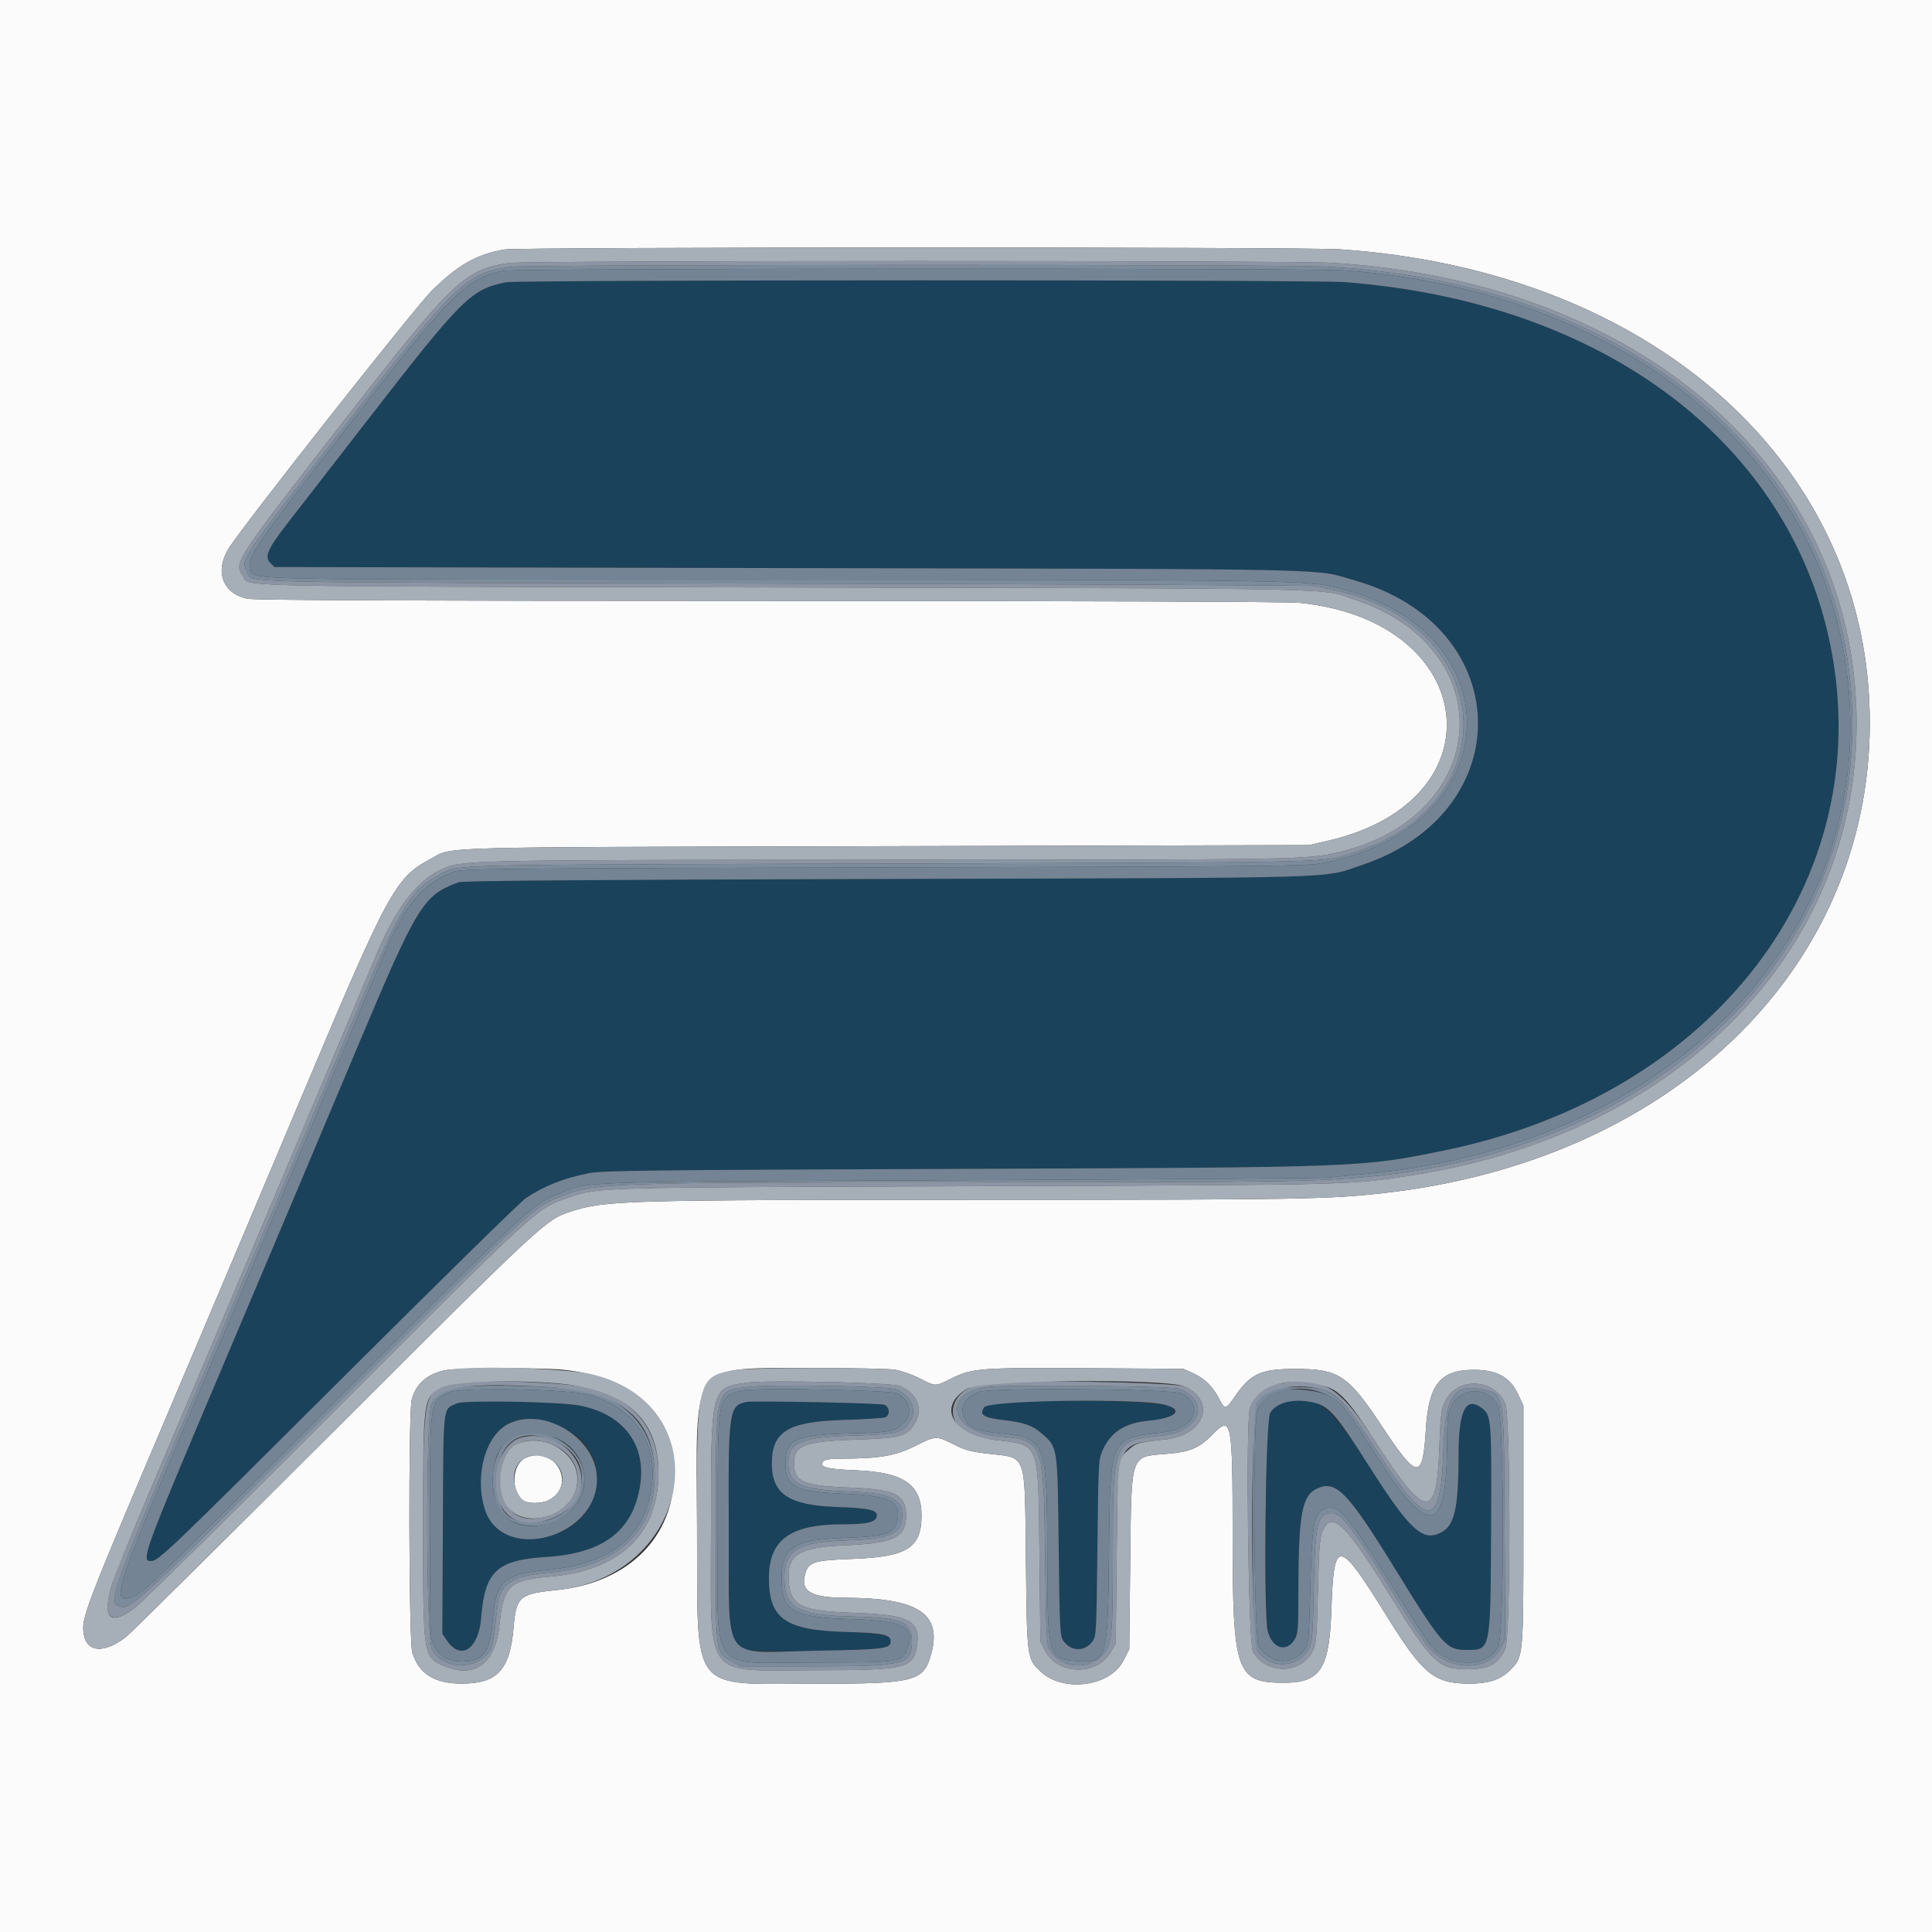<svg id="svg" version="1.1" xmlns="http://www.w3.org/2000/svg" xmlns:xlink="http://www.w3.org/1999/xlink" width="400" height="400" viewBox="0, 0, 400,400"><rect x="0" y="0" width="400" height="400" fill="#333333" stroke="none"/><g id="svgg"><path id="path0" d="M104.802 58.440 C 97.552 59.859,95.720 61.675,76.390 86.600 C 69.053 96.060,61.478 105.826,59.556 108.302 C 55.402 113.652,54.696 115.274,55.966 116.544 L 56.822 117.400 163.311 117.613 C 280.367 117.847,271.724 117.657,280.612 120.203 C 313.714 129.685,314.692 168.026,282.113 179.050 C 273.586 181.936,280.602 181.727,183.400 181.983 C 121.513 182.147,95.848 182.341,94.989 182.653 C 87.603 185.336,86.428 187.251,73.915 217.000 C 62.792 243.446,62.203 244.841,45.294 284.800 C 29.719 321.609,29.137 323.200,31.238 323.200 C 32.801 323.200,34.571 321.509,70.800 285.395 C 90.710 265.549,107.810 248.770,108.800 248.109 C 112.697 245.508,116.461 244.011,121.908 242.899 C 124.629 242.343,133.803 242.236,198.400 242.001 C 282.197 241.697,281.859 241.710,299.115 238.166 C 354.932 226.700,388.787 182.398,378.974 133.661 C 370.473 91.441,331.753 62.471,278.400 58.413 C 271.678 57.901,107.421 57.927,104.802 58.440 M94.600 290.549 C 91.622 291.893,91.813 290.251,91.691 315.569 L 91.581 338.254 92.498 339.614 C 95.410 343.936,99.123 341.445,99.635 334.826 C 100.370 325.347,102.901 322.986,113.002 322.361 C 124.821 321.629,130.957 317.037,132.492 307.775 C 133.908 299.228,129.188 292.832,120.131 291.025 C 116.038 290.208,96.177 289.838,94.600 290.549 M154.533 290.267 C 150.898 291.020,150.755 292.070,150.887 316.892 C 151.014 340.882,150.951 340.387,154.020 341.501 C 156.079 342.249,182.225 341.763,183.500 340.953 C 186.481 339.059,183.937 338.118,175.200 337.881 C 162.605 337.540,159.200 335.169,159.200 326.741 C 159.200 318.812,163.566 315.607,174.384 315.594 C 179.578 315.588,181.276 315.189,181.521 313.917 C 181.764 312.654,180.007 312.242,173.391 312.011 C 163.291 311.659,159.800 309.344,159.800 303.000 C 159.800 296.346,163.182 294.312,174.800 293.976 C 179.090 293.852,182.915 293.608,183.300 293.433 C 184.330 292.964,184.198 291.253,183.100 290.846 C 182.145 290.492,156.005 289.962,154.533 290.267 M208.468 290.367 C 201.467 290.762,201.072 293.224,207.882 294.020 C 212.054 294.508,213.826 295.146,215.778 296.864 C 219.004 299.704,218.957 299.380,219.192 320.200 C 219.382 337.049,219.461 338.689,220.119 339.660 C 221.677 341.953,224.536 342.041,226.176 339.846 C 226.972 338.780,227.007 338.132,227.206 320.472 C 227.409 302.465,227.425 302.170,228.335 300.147 C 229.972 296.507,232.950 294.596,237.663 294.162 C 242.283 293.735,243.751 292.907,242.622 291.363 C 241.753 290.174,222.080 289.600,208.468 290.367 M265.180 290.632 C 262.127 291.900,262.213 291.227,262.092 314.800 C 261.961 340.081,262.253 341.955,266.167 340.972 C 268.525 340.381,268.795 339.176,268.813 329.200 C 268.840 313.605,269.551 309.674,272.604 308.225 C 276.598 306.330,278.964 308.760,288.995 325.059 C 298.567 340.614,299.438 341.600,303.607 341.600 C 308.667 341.600,308.580 342.024,308.713 316.772 C 308.835 293.606,308.789 293.010,306.741 291.491 C 303.478 289.070,302.005 292.017,301.988 301.000 C 301.966 312.423,301.170 315.895,298.236 317.352 C 294.477 319.218,291.813 316.710,283.264 303.256 C 274.990 290.236,271.683 287.928,265.180 290.632 M116.472 295.532 C 128.980 301.535,124.086 318.426,109.800 318.561 C 102.795 318.628,99.818 315.001,99.818 306.400 C 99.818 295.550,106.893 290.933,116.472 295.532 " stroke="none" fill="#1a425b" fill-rule="evenodd"></path><path id="path1" d="M0.000 200.000 L 0.000 400.000 200.000 400.000 L 400.000 400.000 400.000 200.000 L 400.000 0.000 200.000 0.000 L 0.000 0.000 0.000 200.000 M277.400 51.616 C 341.043 55.899,385.798 94.922,387.093 147.262 C 388.380 199.222,347.289 240.076,286.800 246.977 C 275.169 248.303,269.760 248.397,203.800 248.409 C 128.659 248.422,125.356 248.517,118.124 250.850 C 113.058 252.485,112.463 253.037,69.200 296.231 C 46.430 318.964,27.080 338.130,26.200 338.821 C 21.661 342.386,17.969 342.186,17.345 338.341 C 16.801 334.985,17.252 333.807,36.101 289.400 C 42.824 273.560,54.917 244.940,62.974 225.800 C 80.332 184.563,81.898 181.684,89.030 177.903 C 94.091 175.219,86.488 175.437,183.400 175.191 L 271.000 174.969 274.928 174.070 C 310.842 165.857,306.289 128.436,268.933 124.803 C 266.546 124.571,223.385 124.417,159.120 124.410 C 83.675 124.403,52.650 124.274,51.188 123.960 C 46.115 122.872,44.418 118.350,47.304 113.612 C 50.001 109.183,85.725 63.845,89.390 60.200 C 94.757 54.861,98.745 52.602,104.499 51.644 C 107.523 51.140,269.937 51.114,277.400 51.616 M116.749 283.609 C 131.836 285.198,140.205 293.647,139.505 306.580 C 138.831 319.022,129.402 327.800,115.189 329.218 C 107.567 329.978,106.869 330.583,106.336 336.893 C 105.580 345.823,102.957 348.625,95.400 348.574 C 89.868 348.537,86.667 346.477,85.352 342.107 C 84.640 339.742,84.535 292.606,85.235 289.825 C 86.085 286.452,88.621 284.289,92.481 283.646 C 95.427 283.156,112.204 283.130,116.749 283.609 M185.318 283.584 C 186.593 283.793,188.888 284.602,190.418 285.382 C 193.813 287.112,193.509 287.112,197.008 285.383 C 201.307 283.259,202.909 283.139,225.053 283.276 L 245.000 283.400 247.103 284.351 C 249.377 285.378,251.133 287.116,252.392 289.584 C 253.559 291.871,253.800 291.850,255.534 289.310 C 258.878 284.411,260.935 283.440,268.000 283.421 C 277.201 283.397,279.053 284.618,286.210 295.423 C 293.490 306.415,294.572 306.481,295.206 295.967 C 295.766 286.663,298.180 283.630,305.040 283.609 C 309.954 283.594,312.618 285.067,314.348 288.757 L 315.400 291.000 315.400 315.600 C 315.400 343.353,315.434 342.987,312.611 345.811 C 310.603 347.818,308.145 348.608,304.000 348.578 C 296.873 348.527,294.549 346.594,287.011 334.447 C 277.043 318.384,276.159 318.303,275.645 333.400 C 275.231 345.558,273.369 348.400,265.814 348.400 C 255.933 348.400,255.208 346.316,255.203 317.920 C 255.199 293.983,255.000 292.970,251.090 296.946 C 248.223 299.861,246.472 300.597,241.400 301.021 C 233.947 301.643,234.247 300.744,234.000 323.230 L 233.800 341.459 232.591 343.821 C 229.833 349.212,220.155 350.486,215.448 346.079 C 212.625 343.435,212.622 343.413,212.400 323.000 C 212.155 300.424,212.671 301.907,204.744 300.994 C 201.021 300.564,199.823 300.244,197.445 299.038 C 193.864 297.223,193.758 297.228,189.408 299.408 C 185.434 301.400,182.106 301.979,174.549 301.993 C 171.956 301.998,170.766 302.159,170.444 302.547 C 169.460 303.733,171.054 304.165,177.346 304.417 C 187.142 304.810,190.815 307.381,190.791 313.826 C 190.767 320.484,187.796 322.342,176.515 322.755 C 168.257 323.057,167.330 323.375,166.628 326.146 C 165.775 329.510,168.065 330.784,175.000 330.801 C 190.160 330.839,195.110 334.105,192.771 342.528 C 191.218 348.123,189.365 348.600,169.200 348.600 C 142.424 348.600,144.470 351.264,144.310 316.200 C 144.149 280.982,142.417 283.331,168.600 283.249 C 176.520 283.225,184.043 283.375,185.318 283.584 M108.885 301.803 C 106.002 303.055,105.637 308.621,108.304 310.646 C 109.242 311.358,112.174 311.337,113.585 310.608 C 119.504 307.547,115.017 299.138,108.885 301.803 " stroke="none" fill="#fbfbfb" fill-rule="evenodd"></path><path id="path2" d="M105.928 55.246 C 96.570 56.452,94.497 58.442,70.807 88.954 C 49.220 116.757,49.831 115.842,51.168 118.341 C 52.475 120.782,43.269 120.577,162.800 120.825 C 222.530 120.948,271.940 121.185,272.600 121.350 C 273.260 121.515,274.700 121.834,275.800 122.058 C 309.423 128.911,312.817 165.844,280.789 176.350 C 273.666 178.686,280.124 178.522,184.600 178.788 C 89.628 179.052,95.285 178.915,91.080 181.050 C 85.283 183.993,82.984 187.686,74.775 207.248 C 65.062 230.392,52.411 260.372,40.107 289.400 C 23.050 329.641,22.281 331.801,24.726 332.576 C 27.094 333.328,27.032 333.386,72.206 288.178 C 110.508 249.848,110.299 250.040,115.935 247.764 C 123.101 244.869,125.000 244.803,201.000 244.795 C 264.257 244.788,272.595 244.666,283.800 243.582 C 343.689 237.788,385.079 197.764,383.469 147.200 C 381.832 95.772,337.709 58.526,274.483 55.201 C 265.233 54.714,109.728 54.756,105.928 55.246 M278.800 56.013 C 331.395 60.014,371.101 88.911,380.733 130.200 C 393.907 186.671,350.718 236.663,283.299 242.981 C 279.835 243.305,276.100 243.678,275.000 243.809 C 273.900 243.939,239.700 244.183,199.000 244.351 C 116.735 244.689,122.233 244.495,115.348 247.304 C 110.157 249.422,108.758 250.721,72.200 287.335 C 33.139 326.455,30.129 329.379,27.838 330.419 C 22.901 332.659,23.728 329.566,35.484 301.819 C 49.528 268.672,60.563 242.546,69.196 222.000 C 73.865 210.890,78.486 199.910,79.466 197.600 C 83.802 187.377,87.638 182.811,93.800 180.538 C 95.714 179.832,99.530 179.791,183.000 179.592 C 265.420 179.395,270.408 179.344,274.000 178.650 C 312.880 171.146,313.897 129.548,275.400 121.360 C 269.668 120.141,259.218 120.021,157.800 120.010 C 43.750 119.998,52.767 120.211,51.829 117.504 C 51.130 115.491,52.740 113.141,70.600 90.103 C 93.467 60.606,96.509 57.524,104.200 56.068 C 107.041 55.530,271.770 55.478,278.800 56.013 M95.354 287.189 C 92.358 287.531,90.332 288.717,89.343 290.706 C 88.129 293.147,88.202 339.027,89.423 341.400 C 91.593 345.618,98.317 345.943,101.280 341.974 C 101.955 341.069,102.136 340.065,103.048 332.129 C 103.531 327.931,106.281 326.200,113.404 325.612 C 128.222 324.390,136.191 316.603,135.503 304.019 C 135.057 295.849,129.977 290.084,121.400 288.014 C 117.367 287.041,101.148 286.527,95.354 287.189 M154.733 287.177 C 147.970 288.103,148.200 287.087,148.200 316.000 C 148.200 343.518,148.011 341.972,151.620 344.000 L 153.400 345.000 168.600 345.000 C 187.285 345.000,188.800 344.610,188.800 339.800 C 188.800 335.755,186.700 334.912,176.000 334.661 C 165.066 334.405,162.400 332.864,162.400 326.800 C 162.400 320.874,165.155 319.203,175.400 318.913 C 184.239 318.663,186.806 317.498,186.799 313.740 C 186.791 310.242,184.141 309.090,175.400 308.787 C 165.775 308.453,163.200 307.232,163.200 303.000 C 163.200 298.615,165.654 297.557,176.600 297.222 C 185.904 296.937,186.934 296.681,188.437 294.281 C 189.924 291.905,188.706 289.065,185.600 287.666 C 184.035 286.961,159.186 286.567,154.733 287.177 M204.362 287.177 C 194.757 288.481,196.844 296.565,207.000 297.391 C 215.968 298.120,216.103 298.474,216.383 322.000 C 216.577 338.241,216.674 340.336,217.292 341.465 C 219.367 345.257,224.914 345.982,228.026 342.867 C 230.267 340.624,230.400 339.396,230.402 320.880 C 230.405 298.477,230.526 298.188,240.271 297.258 C 248.347 296.487,250.826 290.359,244.200 287.543 C 242.827 286.960,208.301 286.643,204.362 287.177 M262.794 288.100 C 259.222 289.910,259.400 288.450,259.400 316.000 C 259.400 339.620,259.420 340.233,260.214 341.586 C 262.580 345.613,268.745 345.506,270.926 341.400 C 271.715 339.913,271.792 339.006,272.003 328.600 C 272.247 316.535,272.686 314.071,274.707 313.429 C 277.380 312.581,279.067 314.637,289.297 331.207 C 292.083 335.720,295.002 340.159,295.783 341.071 C 300.034 346.038,308.228 346.109,310.710 341.200 L 311.620 339.400 311.510 315.600 C 311.382 287.880,311.512 288.633,306.690 287.625 C 300.913 286.418,299.181 289.272,298.821 300.600 C 298.304 316.813,295.515 316.758,285.003 300.324 C 277.293 288.271,275.939 287.200,268.414 287.200 C 265.220 287.200,264.269 287.352,262.794 288.100 M121.668 288.719 C 130.992 291.248,135.965 298.121,134.999 307.143 C 133.855 317.833,126.767 323.743,113.568 325.011 C 104.133 325.917,102.680 327.256,101.994 335.675 C 101.467 342.158,100.046 343.996,95.559 343.999 C 92.807 344.000,90.961 342.910,89.800 340.595 C 89.028 339.056,89.000 338.202,89.000 316.200 C 89.000 289.360,88.923 289.845,93.462 288.161 C 96.070 287.194,117.615 287.619,121.668 288.719 M185.893 288.507 C 188.430 289.893,189.014 292.939,187.079 294.700 C 185.202 296.408,184.441 296.549,175.800 296.780 C 164.707 297.076,162.600 298.069,162.600 303.000 C 162.600 307.726,164.781 308.881,174.400 309.249 C 184.037 309.618,186.541 310.789,185.828 314.594 C 185.281 317.508,183.577 318.103,174.949 318.396 C 164.265 318.758,161.779 320.397,161.816 327.053 C 161.852 333.519,164.218 334.880,176.000 335.207 C 187.006 335.514,189.576 336.794,187.921 341.145 C 186.765 344.180,186.639 344.200,168.800 344.200 C 146.292 344.200,148.600 347.443,148.600 315.813 C 148.600 288.357,148.437 289.231,153.800 287.877 C 156.256 287.257,184.625 287.814,185.893 288.507 M244.693 288.507 C 249.338 291.045,247.295 295.745,241.225 296.486 C 229.584 297.906,229.867 297.295,229.600 321.600 C 229.355 343.852,229.233 344.259,222.904 343.903 C 217.040 343.573,216.840 342.842,216.818 321.720 C 216.793 298.402,216.535 297.739,207.124 296.773 C 202.418 296.290,200.622 295.590,199.747 293.897 C 198.516 291.518,199.672 289.257,202.674 288.172 C 205.239 287.245,242.933 287.545,244.693 288.507 M275.144 289.008 C 277.805 290.456,278.867 291.789,284.801 301.119 C 295.968 318.681,299.563 318.021,299.606 298.400 C 299.615 293.972,299.754 292.700,300.375 291.331 C 302.289 287.117,307.950 286.899,310.120 290.955 C 311.461 293.461,311.510 338.429,310.174 340.974 C 307.867 345.373,300.114 345.277,296.301 340.803 C 295.585 339.963,291.820 334.174,287.932 327.938 C 278.840 313.352,277.054 311.315,274.280 312.369 C 272.008 313.233,271.610 315.464,271.266 329.295 C 271.010 339.590,270.934 340.431,270.167 341.477 C 267.609 344.964,262.867 344.608,260.600 340.758 C 259.596 339.054,259.332 294.718,260.309 291.966 C 261.843 287.646,269.746 286.070,275.144 289.008 M106.593 297.357 C 102.924 298.956,101.139 304.377,102.432 309.992 C 104.715 319.898,120.925 316.583,120.975 306.200 C 121.007 299.715,112.784 294.659,106.593 297.357 M115.585 298.728 C 124.746 303.266,120.053 315.806,109.446 315.131 C 104.567 314.820,103.000 312.697,103.000 306.400 C 103.000 298.150,108.118 295.030,115.585 298.728 " stroke="none" fill="#7c8c9c" fill-rule="evenodd"></path><path id="path3" d="M104.200 56.068 C 96.509 57.524,93.467 60.606,70.600 90.103 C 52.740 113.141,51.130 115.491,51.829 117.504 C 52.767 120.211,43.750 119.998,157.800 120.010 C 259.218 120.021,269.668 120.141,275.400 121.360 C 313.897 129.548,312.880 171.146,274.000 178.650 C 270.408 179.344,265.420 179.395,183.000 179.592 C 99.530 179.791,95.714 179.832,93.800 180.538 C 87.638 182.811,83.802 187.377,79.466 197.600 C 78.486 199.910,73.865 210.890,69.196 222.000 C 60.563 242.546,49.528 268.672,35.484 301.819 C 23.728 329.566,22.901 332.659,27.838 330.419 C 30.129 329.379,33.139 326.455,72.200 287.335 C 108.758 250.721,110.157 249.422,115.348 247.304 C 122.233 244.495,116.735 244.689,199.000 244.351 C 239.700 244.183,273.900 243.939,275.000 243.809 C 276.100 243.678,279.835 243.305,283.299 242.981 C 350.718 236.663,393.907 186.671,380.733 130.200 C 371.101 88.911,331.395 60.014,278.800 56.013 C 271.770 55.478,107.041 55.530,104.200 56.068 M278.400 58.413 C 331.753 62.471,370.473 91.441,378.974 133.661 C 388.787 182.398,354.932 226.700,299.115 238.166 C 281.859 241.710,282.197 241.697,198.400 242.001 C 133.803 242.236,124.629 242.343,121.908 242.899 C 116.461 244.011,112.697 245.508,108.800 248.109 C 107.810 248.770,90.710 265.549,70.800 285.395 C 34.571 321.509,32.801 323.200,31.238 323.200 C 29.137 323.200,29.719 321.609,45.294 284.800 C 62.203 244.841,62.792 243.446,73.915 217.000 C 86.428 187.251,87.603 185.336,94.989 182.653 C 95.848 182.341,121.513 182.147,183.400 181.983 C 280.602 181.727,273.586 181.936,282.113 179.050 C 314.692 168.026,313.714 129.685,280.612 120.203 C 271.724 117.657,280.367 117.847,163.311 117.613 L 56.822 117.400 55.966 116.544 C 54.696 115.274,55.402 113.652,59.556 108.302 C 61.478 105.826,69.053 96.060,76.390 86.600 C 95.720 61.675,97.552 59.859,104.802 58.440 C 107.421 57.927,271.678 57.901,278.400 58.413 M93.462 288.161 C 88.923 289.845,89.000 289.360,89.000 316.200 C 89.000 338.202,89.028 339.056,89.800 340.595 C 90.961 342.910,92.807 344.000,95.559 343.999 C 100.046 343.996,101.467 342.158,101.994 335.675 C 102.680 327.256,104.133 325.917,113.568 325.011 C 126.767 323.743,133.855 317.833,134.999 307.143 C 135.965 298.121,130.992 291.248,121.668 288.719 C 117.615 287.619,96.070 287.194,93.462 288.161 M153.800 287.877 C 148.437 289.231,148.600 288.357,148.600 315.813 C 148.600 347.443,146.292 344.200,168.800 344.200 C 186.639 344.200,186.765 344.180,187.921 341.145 C 189.576 336.794,187.006 335.514,176.000 335.207 C 164.218 334.880,161.852 333.519,161.816 327.053 C 161.779 320.397,164.265 318.758,174.949 318.396 C 183.577 318.103,185.281 317.508,185.828 314.594 C 186.541 310.789,184.037 309.618,174.400 309.249 C 164.781 308.881,162.600 307.726,162.600 303.000 C 162.600 298.069,164.707 297.076,175.800 296.780 C 184.441 296.549,185.202 296.408,187.079 294.700 C 189.014 292.939,188.430 289.893,185.893 288.507 C 184.625 287.814,156.256 287.257,153.800 287.877 M202.674 288.172 C 199.672 289.257,198.516 291.518,199.747 293.897 C 200.622 295.590,202.418 296.290,207.124 296.773 C 216.535 297.739,216.793 298.402,216.818 321.720 C 216.840 342.842,217.040 343.573,222.904 343.903 C 229.233 344.259,229.355 343.852,229.600 321.600 C 229.867 297.295,229.584 297.906,241.225 296.486 C 247.295 295.745,249.338 291.045,244.693 288.507 C 242.933 287.545,205.239 287.245,202.674 288.172 M264.400 288.042 C 262.591 288.586,260.951 290.159,260.309 291.966 C 259.332 294.718,259.596 339.054,260.600 340.758 C 262.867 344.608,267.609 344.964,270.167 341.477 C 270.934 340.431,271.010 339.590,271.266 329.295 C 271.610 315.464,272.008 313.233,274.280 312.369 C 277.054 311.315,278.840 313.352,287.932 327.938 C 291.820 334.174,295.585 339.963,296.301 340.803 C 300.114 345.277,307.867 345.373,310.174 340.974 C 311.510 338.429,311.461 293.461,310.120 290.955 C 307.950 286.899,302.289 287.117,300.375 291.331 C 299.754 292.700,299.615 293.972,299.606 298.400 C 299.563 318.021,295.968 318.681,284.801 301.119 C 278.867 291.789,277.805 290.456,275.144 289.008 C 272.818 287.742,267.107 287.229,264.400 288.042 M120.131 291.025 C 129.188 292.832,133.908 299.228,132.492 307.775 C 130.957 317.037,124.821 321.629,113.002 322.361 C 102.901 322.986,100.370 325.347,99.635 334.826 C 99.123 341.445,95.410 343.936,92.498 339.614 L 91.581 338.254 91.691 315.569 C 91.813 290.251,91.622 291.893,94.600 290.549 C 96.177 289.838,116.038 290.208,120.131 291.025 M183.100 290.846 C 184.198 291.253,184.330 292.964,183.300 293.433 C 182.915 293.608,179.090 293.852,174.800 293.976 C 163.182 294.312,159.800 296.346,159.800 303.000 C 159.800 309.344,163.291 311.659,173.391 312.011 C 180.007 312.242,181.764 312.654,181.521 313.917 C 181.276 315.189,179.578 315.588,174.384 315.594 C 163.566 315.607,159.200 318.812,159.200 326.741 C 159.200 335.169,162.605 337.540,175.200 337.881 C 182.766 338.086,184.400 338.427,184.400 339.800 C 184.400 341.347,183.070 341.517,169.000 341.764 C 148.919 342.117,151.036 345.024,150.887 316.892 C 150.755 292.070,150.898 291.020,154.533 290.267 C 156.005 289.962,182.145 290.492,183.100 290.846 M237.550 290.352 C 245.239 290.853,245.316 293.456,237.663 294.162 C 232.950 294.596,229.972 296.507,228.335 300.147 C 227.425 302.170,227.409 302.465,227.206 320.472 C 227.007 338.132,226.972 338.780,226.176 339.846 C 224.536 342.041,221.677 341.953,220.119 339.660 C 219.461 338.689,219.382 337.049,219.192 320.200 C 218.957 299.380,219.004 299.704,215.778 296.864 C 213.826 295.146,212.054 294.508,207.882 294.020 C 203.600 293.519,202.655 292.899,203.795 291.339 C 204.636 290.189,225.626 289.576,237.550 290.352 M272.199 290.442 C 275.188 291.194,276.743 292.995,283.264 303.256 C 291.813 316.710,294.477 319.218,298.236 317.352 C 301.170 315.895,301.966 312.423,301.988 301.000 C 302.005 292.017,303.478 289.070,306.741 291.491 C 308.789 293.010,308.835 293.606,308.713 316.772 C 308.580 342.024,308.667 341.600,303.607 341.600 C 299.438 341.600,298.567 340.614,288.995 325.059 C 278.964 308.760,276.598 306.330,272.604 308.225 C 269.551 309.674,268.840 313.605,268.813 329.200 C 268.799 337.323,268.723 338.321,268.037 339.447 C 266.354 342.207,263.412 341.312,262.492 337.761 C 261.554 334.143,261.985 294.155,262.980 292.511 C 264.341 290.260,268.115 289.413,272.199 290.442 M105.400 294.722 C 100.607 296.977,98.223 305.239,100.326 312.305 C 103.745 323.791,123.600 318.583,123.600 306.200 C 123.600 297.935,112.906 291.191,105.400 294.722 M113.671 297.213 C 122.679 299.715,123.623 311.028,115.137 314.781 C 106.492 318.603,100.302 312.757,102.440 302.788 C 103.471 297.980,108.121 295.672,113.671 297.213 " stroke="none" fill="#748494" fill-rule="evenodd"></path><path id="path4" d="M105.419 54.445 C 96.056 55.809,93.756 58.038,69.566 89.200 C 48.733 116.039,48.415 116.530,50.224 119.113 C 51.961 121.593,42.352 121.378,162.200 121.622 C 281.945 121.865,273.107 121.672,280.685 124.216 C 310.891 134.356,308.834 168.635,277.558 176.347 C 270.925 177.983,269.989 178.000,184.810 178.010 C 100.573 178.021,96.319 178.093,92.340 179.582 C 86.916 181.611,82.255 187.396,78.068 197.292 C 76.740 200.431,70.351 215.600,63.870 231.000 C 57.389 246.400,46.289 272.680,39.204 289.400 C 32.118 306.120,25.601 321.600,24.721 323.800 C 20.616 334.063,21.722 337.366,27.800 332.994 C 29.120 332.045,47.390 314.051,68.400 293.007 C 111.650 249.687,111.152 250.144,117.466 248.037 C 124.253 245.773,120.986 245.868,201.600 245.593 C 281.518 245.321,279.590 245.372,293.200 243.185 C 347.716 234.424,384.384 196.870,384.384 149.800 C 384.384 97.355,339.915 58.292,275.800 54.419 C 267.431 53.913,108.901 53.937,105.419 54.445 M274.483 55.201 C 337.709 58.526,381.832 95.772,383.469 147.200 C 385.079 197.764,343.689 237.788,283.800 243.582 C 272.595 244.666,264.257 244.788,201.000 244.795 C 125.000 244.803,123.101 244.869,115.935 247.764 C 110.299 250.040,110.508 249.848,72.206 288.178 C 27.032 333.386,27.094 333.328,24.726 332.576 C 22.281 331.801,23.050 329.641,40.107 289.400 C 52.411 260.372,65.062 230.392,74.775 207.248 C 82.984 187.686,85.283 183.993,91.080 181.050 C 95.285 178.915,89.628 179.052,184.600 178.788 C 280.124 178.522,273.666 178.686,280.789 176.350 C 312.817 165.844,309.423 128.911,275.800 122.058 C 274.700 121.834,273.260 121.515,272.600 121.350 C 271.940 121.185,222.530 120.948,162.800 120.825 C 43.269 120.577,52.475 120.782,51.168 118.341 C 49.831 115.842,49.220 116.757,70.807 88.954 C 94.497 58.442,96.570 56.452,105.928 55.246 C 109.728 54.756,265.233 54.714,274.483 55.201 M94.572 286.397 C 87.598 287.421,87.600 287.412,87.600 316.000 C 87.600 343.236,87.578 343.095,92.093 344.981 C 98.360 347.600,102.598 344.374,103.420 336.360 C 104.247 328.292,105.450 327.156,113.952 326.416 C 127.936 325.199,135.793 318.078,136.311 306.152 C 136.731 296.487,131.753 289.874,122.200 287.404 C 117.447 286.175,100.335 285.552,94.572 286.397 M154.600 286.269 C 147.138 287.384,147.204 287.118,147.204 316.000 C 147.204 348.565,145.201 345.800,168.800 345.800 C 187.808 345.800,189.214 345.442,189.886 340.437 C 190.542 335.545,188.128 334.301,177.285 333.942 C 165.913 333.566,163.689 332.544,163.308 327.517 C 162.879 321.849,165.199 320.356,175.087 319.934 C 185.123 319.505,187.597 318.292,187.597 313.800 C 187.597 309.431,185.369 308.332,175.794 307.978 C 166.274 307.627,164.400 306.792,164.400 302.902 C 164.400 299.240,166.611 298.402,177.176 298.060 C 186.700 297.752,187.891 297.404,189.541 294.447 C 191.162 291.540,189.839 288.479,186.301 286.955 C 184.651 286.244,158.546 285.679,154.600 286.269 M203.492 286.403 C 197.197 287.502,195.110 293.411,199.896 296.579 C 201.157 297.413,202.340 297.713,206.083 298.145 C 215.314 299.211,214.949 298.280,215.200 321.411 L 215.400 339.823 216.410 341.784 C 219.025 346.865,227.225 346.995,230.000 342.000 L 231.000 340.200 231.200 321.800 C 231.457 298.153,231.046 299.119,241.329 298.010 C 249.370 297.143,251.909 290.131,245.289 287.073 C 243.263 286.137,208.233 285.575,203.492 286.403 M265.161 286.384 C 261.657 287.017,259.621 288.665,258.777 291.554 C 257.881 294.625,258.465 340.370,259.422 341.999 C 262.233 346.784,269.357 346.667,271.799 341.795 C 272.515 340.368,272.626 339.086,272.857 329.600 C 273.116 318.946,273.244 317.755,274.312 316.100 C 276.168 313.221,279.025 316.210,287.561 329.964 C 296.514 344.389,297.776 345.600,303.852 345.600 C 308.263 345.600,310.183 344.565,311.644 341.400 C 312.785 338.927,312.783 293.082,311.641 290.569 C 309.219 285.234,301.443 285.074,299.100 290.311 C 298.376 291.930,298.218 293.288,297.994 299.800 C 297.474 314.963,295.152 314.686,284.576 298.200 C 277.474 287.128,273.715 284.841,265.161 286.384 M113.400 287.179 C 128.077 288.041,134.915 293.251,135.503 304.019 C 136.191 316.603,128.222 324.390,113.404 325.612 C 106.281 326.200,103.531 327.931,103.048 332.129 C 102.136 340.065,101.955 341.069,101.280 341.974 C 98.317 345.943,91.593 345.618,89.423 341.400 C 88.202 339.027,88.129 293.147,89.343 290.706 C 91.167 287.037,96.839 286.206,113.400 287.179 M185.600 287.666 C 188.706 289.065,189.924 291.905,188.437 294.281 C 186.934 296.681,185.904 296.937,176.600 297.222 C 165.654 297.557,163.200 298.615,163.200 303.000 C 163.200 307.232,165.775 308.453,175.400 308.787 C 184.141 309.090,186.791 310.242,186.799 313.740 C 186.806 317.498,184.239 318.663,175.400 318.913 C 165.155 319.203,162.400 320.874,162.400 326.800 C 162.400 332.864,165.066 334.405,176.000 334.661 C 186.700 334.912,188.800 335.755,188.800 339.800 C 188.800 344.610,187.285 345.000,168.600 345.000 L 153.400 345.000 151.620 344.000 C 148.011 341.972,148.200 343.518,148.200 316.000 C 148.200 287.087,147.970 288.103,154.733 287.177 C 159.186 286.567,184.035 286.961,185.600 287.666 M244.200 287.543 C 250.826 290.359,248.347 296.487,240.271 297.258 C 230.526 298.188,230.405 298.477,230.402 320.880 C 230.400 339.396,230.267 340.624,228.026 342.867 C 224.914 345.982,219.367 345.257,217.292 341.465 C 216.674 340.336,216.577 338.241,216.383 322.000 C 216.103 298.474,215.968 298.120,207.000 297.391 C 196.844 296.565,194.757 288.481,204.362 287.177 C 208.301 286.643,242.827 286.960,244.200 287.543 M274.215 287.867 C 277.135 288.862,279.186 291.231,285.003 300.324 C 295.515 316.758,298.304 316.813,298.821 300.600 C 299.181 289.272,300.913 286.418,306.690 287.625 C 311.512 288.633,311.382 287.880,311.510 315.600 L 311.620 339.400 310.710 341.200 C 308.228 346.109,300.034 346.038,295.783 341.071 C 295.002 340.159,292.083 335.720,289.297 331.207 C 279.067 314.637,277.380 312.581,274.707 313.429 C 272.686 314.071,272.247 316.535,272.003 328.600 C 271.792 339.006,271.715 339.913,270.926 341.400 C 268.745 345.506,262.580 345.613,260.214 341.586 C 258.945 339.425,258.940 292.596,260.209 290.400 C 261.970 287.354,268.985 286.085,274.215 287.867 M108.049 297.589 C 102.262 299.005,100.613 310.449,105.677 314.055 C 109.877 317.046,118.326 314.073,119.994 309.017 C 122.176 302.406,115.289 295.818,108.049 297.589 M115.148 299.449 C 121.716 302.722,120.808 311.257,113.622 313.792 C 107.327 316.013,103.175 312.435,103.690 305.233 C 104.134 299.034,109.192 296.481,115.148 299.449 " stroke="none" fill="#8c95a4" fill-rule="evenodd"></path><path id="path5" d="M104.499 51.644 C 98.745 52.602,94.757 54.861,89.390 60.200 C 85.725 63.845,50.001 109.183,47.304 113.612 C 44.418 118.350,46.115 122.872,51.188 123.960 C 52.650 124.274,83.675 124.403,159.120 124.410 C 223.385 124.417,266.546 124.571,268.933 124.803 C 306.289 128.436,310.842 165.857,274.928 174.070 L 271.000 174.969 183.400 175.191 C 86.488 175.437,94.091 175.219,89.030 177.903 C 81.898 181.684,80.332 184.563,62.974 225.800 C 54.917 244.940,42.824 273.560,36.101 289.400 C 17.252 333.807,16.801 334.985,17.345 338.341 C 17.969 342.186,21.661 342.386,26.200 338.821 C 27.080 338.130,46.430 318.964,69.200 296.231 C 112.463 253.037,113.058 252.485,118.124 250.850 C 125.356 248.517,128.659 248.422,203.800 248.409 C 269.760 248.397,275.169 248.303,286.800 246.977 C 347.289 240.076,388.380 199.222,387.093 147.262 C 385.798 94.922,341.043 55.899,277.400 51.616 C 269.937 51.114,107.523 51.140,104.499 51.644 M275.800 54.419 C 339.915 58.292,384.384 97.355,384.384 149.800 C 384.384 196.870,347.716 234.424,293.200 243.185 C 279.590 245.372,281.518 245.321,201.600 245.593 C 120.986 245.868,124.253 245.773,117.466 248.037 C 111.152 250.144,111.650 249.687,68.400 293.007 C 47.390 314.051,29.120 332.045,27.800 332.994 C 23.268 336.254,21.530 335.370,22.587 330.343 C 23.280 327.046,23.954 325.386,39.204 289.400 C 46.289 272.680,57.389 246.400,63.870 231.000 C 70.351 215.600,76.740 200.431,78.068 197.292 C 82.255 187.396,86.916 181.611,92.340 179.582 C 96.319 178.093,100.573 178.021,184.810 178.010 C 269.989 178.000,270.925 177.983,277.558 176.347 C 308.834 168.635,310.891 134.356,280.685 124.216 C 273.107 121.672,281.945 121.865,162.200 121.622 C 42.352 121.378,51.961 121.593,50.224 119.113 C 48.415 116.530,48.733 116.039,69.566 89.200 C 93.756 58.038,96.056 55.809,105.419 54.445 C 108.901 53.937,267.431 53.913,275.800 54.419 M92.481 283.646 C 88.621 284.289,86.085 286.452,85.235 289.825 C 84.535 292.606,84.640 339.742,85.352 342.107 C 86.667 346.477,89.868 348.537,95.400 348.574 C 102.957 348.625,105.580 345.823,106.336 336.893 C 106.869 330.583,107.567 329.978,115.189 329.218 C 143.198 326.424,149.302 291.347,122.949 284.628 C 117.704 283.291,98.361 282.667,92.481 283.646 M152.343 283.608 C 144.329 284.961,144.170 285.606,144.310 316.200 C 144.470 351.264,142.424 348.600,169.200 348.600 C 189.365 348.600,191.218 348.123,192.771 342.528 C 195.110 334.105,190.160 330.839,175.000 330.801 C 168.065 330.784,165.775 329.510,166.628 326.146 C 167.330 323.375,168.257 323.057,176.515 322.755 C 187.796 322.342,190.767 320.484,190.791 313.826 C 190.815 307.381,187.142 304.810,177.346 304.417 C 171.054 304.165,169.460 303.733,170.444 302.547 C 170.766 302.159,171.956 301.998,174.549 301.993 C 182.106 301.979,185.434 301.400,189.408 299.408 C 193.758 297.228,193.864 297.223,197.445 299.038 C 199.823 300.244,201.021 300.564,204.744 300.994 C 212.671 301.907,212.155 300.424,212.400 323.000 C 212.622 343.413,212.625 343.435,215.448 346.079 C 220.155 350.486,229.833 349.212,232.591 343.821 L 233.800 341.459 234.000 323.230 C 234.247 300.744,233.947 301.643,241.400 301.021 C 246.472 300.597,248.223 299.861,251.090 296.946 C 255.000 292.970,255.199 293.983,255.203 317.920 C 255.208 346.316,255.933 348.400,265.814 348.400 C 273.369 348.400,275.231 345.558,275.645 333.400 C 276.159 318.303,277.043 318.384,287.011 334.447 C 294.549 346.594,296.873 348.527,304.000 348.578 C 308.145 348.608,310.603 347.818,312.611 345.811 C 315.434 342.987,315.400 343.353,315.400 315.600 L 315.400 291.000 314.348 288.757 C 312.618 285.067,309.954 283.594,305.040 283.609 C 298.180 283.630,295.766 286.663,295.206 295.967 C 294.572 306.481,293.490 306.415,286.210 295.423 C 279.053 284.618,277.201 283.397,268.000 283.421 C 260.935 283.440,258.878 284.411,255.534 289.310 C 253.800 291.850,253.559 291.871,252.392 289.584 C 251.133 287.116,249.377 285.378,247.103 284.351 L 245.000 283.400 225.053 283.276 C 202.909 283.139,201.307 283.259,197.008 285.383 C 193.509 287.112,193.813 287.112,190.418 285.382 C 188.888 284.602,186.593 283.793,185.318 283.584 C 182.573 283.135,155.028 283.154,152.343 283.608 M115.200 286.398 C 129.846 287.625,136.832 294.161,136.311 306.152 C 135.793 318.078,127.936 325.199,113.952 326.416 C 105.450 327.156,104.247 328.292,103.420 336.360 C 102.598 344.374,98.360 347.600,92.093 344.981 C 87.578 343.095,87.600 343.236,87.600 316.000 C 87.600 289.210,87.594 289.254,91.572 287.198 C 93.790 286.051,106.084 285.634,115.200 286.398 M186.301 286.955 C 189.839 288.479,191.162 291.540,189.541 294.447 C 187.891 297.404,186.700 297.752,177.176 298.060 C 166.611 298.402,164.400 299.240,164.400 302.902 C 164.400 306.792,166.274 307.627,175.794 307.978 C 185.369 308.332,187.597 309.431,187.597 313.800 C 187.597 318.292,185.123 319.505,175.087 319.934 C 165.199 320.356,162.879 321.849,163.308 327.517 C 163.689 332.544,165.913 333.566,177.285 333.942 C 188.128 334.301,190.542 335.545,189.886 340.437 C 189.214 345.442,187.808 345.800,168.800 345.800 C 145.201 345.800,147.204 348.565,147.204 316.000 C 147.204 287.118,147.138 287.384,154.600 286.269 C 158.546 285.679,184.651 286.244,186.301 286.955 M245.289 287.073 C 251.909 290.131,249.370 297.143,241.329 298.010 C 235.958 298.589,235.321 298.750,233.997 299.864 C 231.348 302.093,231.420 301.526,231.200 321.800 L 231.000 340.200 230.000 342.000 C 227.225 346.995,219.025 346.865,216.410 341.784 L 215.400 339.823 215.200 321.411 C 214.949 298.280,215.314 299.211,206.083 298.145 C 197.138 297.112,193.929 291.206,200.293 287.490 C 203.362 285.697,241.546 285.344,245.289 287.073 M274.577 287.076 C 277.428 287.998,279.538 290.345,284.576 298.200 C 295.152 314.686,297.474 314.963,297.994 299.800 C 298.218 293.288,298.376 291.930,299.100 290.311 C 301.443 285.074,309.219 285.234,311.641 290.569 C 312.783 293.082,312.785 338.927,311.644 341.400 C 310.183 344.565,308.263 345.600,303.852 345.600 C 297.776 345.600,296.514 344.389,287.561 329.964 C 279.025 316.210,276.168 313.221,274.312 316.100 C 273.244 317.755,273.116 318.946,272.857 329.600 C 272.626 339.086,272.515 340.368,271.799 341.795 C 269.357 346.667,262.233 346.784,259.422 341.999 C 258.465 340.370,257.881 294.625,258.777 291.554 C 260.205 286.664,267.186 284.686,274.577 287.076 M106.902 299.058 C 104.178 300.401,102.793 305.488,103.989 309.761 C 106.316 318.072,120.342 314.265,119.505 305.550 C 118.991 300.200,111.947 296.571,106.902 299.058 M113.197 301.845 C 118.670 304.035,116.761 311.232,110.720 311.187 C 108.658 311.172,107.809 310.597,107.004 308.672 C 104.987 303.845,108.505 299.968,113.197 301.845 " stroke="none" fill="#a6aeb7" fill-rule="evenodd"></path></g></svg>